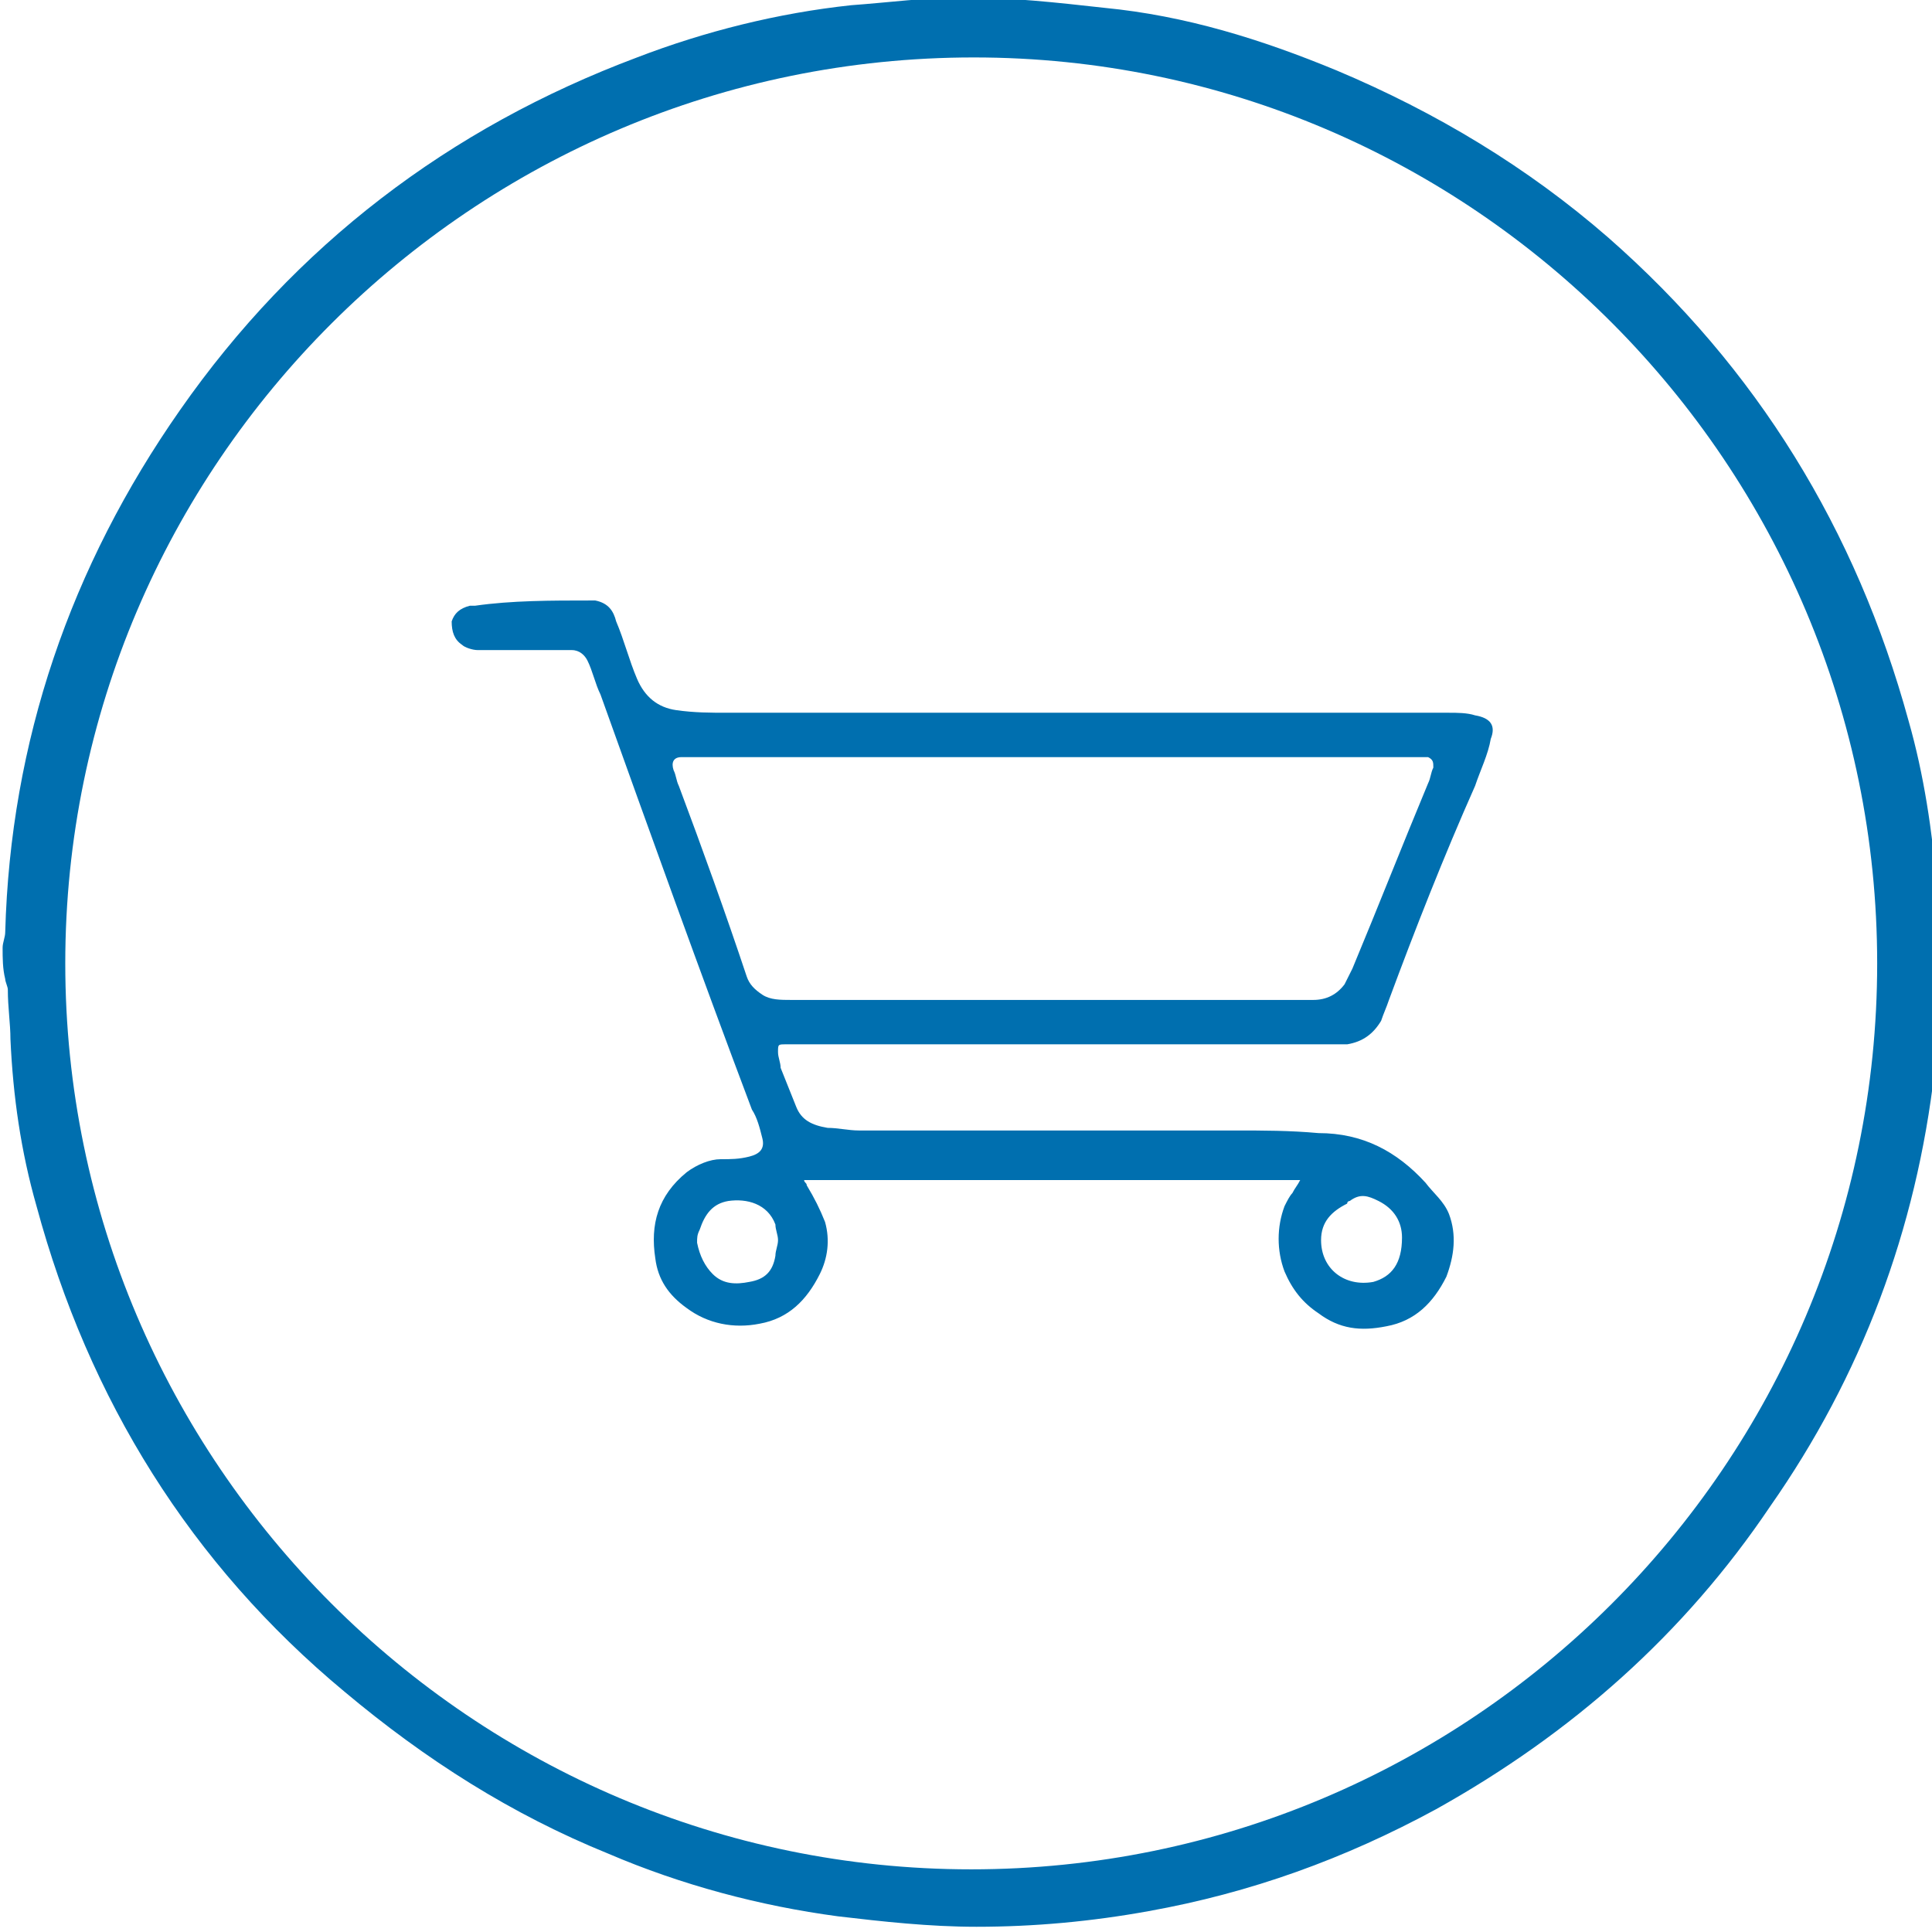 <?xml version="1.0" encoding="utf-8"?>
<!-- Generator: Adobe Illustrator 21.0.2, SVG Export Plug-In . SVG Version: 6.00 Build 0)  -->
<svg version="1.1" id="Layer_1" xmlns="http://www.w3.org/2000/svg" xmlns:xlink="http://www.w3.org/1999/xlink" x="0px" y="0px"
	 viewBox="0 0 74 74" style="enable-background:new 0 0 74 74;" xml:space="preserve">
<style type="text/css">
	.st0{fill:#006FAF;}
</style>
<path class="st0" d="M0.1,36.3c0-0.2,0.1-0.4,0.1-0.6c0.2-7.3,2.5-14,6.7-20C11.3,9.4,17.2,4.9,24.4,2.2c2.6-1,5.4-1.7,8.2-2
	c1.4-0.1,2.9-0.3,4.3-0.3c1.8,0,3.6,0.2,5.4,0.4c3.1,0.3,6,1.2,8.9,2.4c3.8,1.6,7.3,3.7,10.4,6.4c5.7,5,9.5,11.2,11.5,18.5
	c0.6,2.1,0.9,4.2,1.1,6.4c0.2,2.4,0.2,4.7-0.1,7c-0.7,6.1-2.8,11.7-6.3,16.7c-3.3,4.9-7.6,8.7-12.8,11.6c-3.5,1.9-7.1,3.2-11,3.9
	c-2.2,0.4-4.4,0.6-6.6,0.6c-1.8,0-3.6-0.2-5.3-0.4c-3-0.4-6-1.2-8.8-2.4c-3.7-1.5-7-3.6-10.1-6.2C7.3,59.9,3.4,53.6,1.4,46.2
	c-0.6-2.1-0.9-4.2-1-6.4c0-0.6-0.1-1.2-0.1-1.9c0-0.1-0.1-0.3-0.1-0.4C0.1,37.1,0.1,36.7,0.1,36.3z M37.2,71.6
	c19.1,0,34.7-15.5,34.7-34.7c0-19.1-15.5-34.7-34.6-34.7C18.1,2.2,2.5,17.8,2.5,36.9S18.1,71.6,37.2,71.6z"/>
<g>
	<path class="st0" d="M22.6,23c0.1,0,0.2,0,0.2,0c0.5,0.1,0.7,0.4,0.8,0.8c0.3,0.7,0.5,1.5,0.8,2.2s0.8,1.1,1.5,1.2s1.3,0.1,2,0.1
		c0.2,0,0.3,0,0.5,0c9,0,18.1,0,27.1,0c0.3,0,0.7,0,1,0.1c0.6,0.1,0.8,0.4,0.6,0.9c-0.1,0.6-0.4,1.2-0.6,1.8
		c-1.2,2.7-2.3,5.5-3.3,8.2c-0.1,0.3-0.2,0.5-0.3,0.8c-0.3,0.5-0.7,0.8-1.3,0.9c-0.2,0-0.4,0-0.6,0c-7,0-14,0-20.9,0
		c-0.3,0-0.3,0-0.3,0.3c0,0.2,0.1,0.4,0.1,0.6c0.2,0.5,0.4,1,0.6,1.5s0.6,0.7,1.2,0.8c0.4,0,0.8,0.1,1.2,0.1c1.8,0,3.6,0,5.4,0
		c1.1,0,2.2,0,3.3,0c1.9,0,3.8,0,5.7,0c1.1,0,2.1,0,3.2,0.1c1.7,0,3,0.7,4.1,1.9c0.3,0.4,0.7,0.7,0.9,1.2c0.3,0.8,0.2,1.6-0.1,2.4
		c-0.5,1-1.2,1.7-2.3,1.9c-1,0.2-1.8,0.1-2.6-0.5c-0.6-0.4-1-0.9-1.3-1.6c-0.3-0.8-0.3-1.7,0-2.5c0.1-0.2,0.2-0.4,0.3-0.5
		c0.1-0.2,0.2-0.3,0.3-0.5c-6.3,0-12.6,0-19,0c0,0.1,0.1,0.1,0.1,0.2c0.3,0.5,0.5,0.9,0.7,1.4c0.2,0.7,0.1,1.4-0.2,2
		c-0.5,1-1.2,1.7-2.3,1.9c-1,0.2-2,0-2.8-0.6c-0.7-0.5-1.1-1.1-1.2-1.9c-0.2-1.3,0.1-2.4,1.2-3.3c0.4-0.3,0.9-0.5,1.3-0.5
		s0.7,0,1.1-0.1s0.6-0.3,0.5-0.7s-0.2-0.8-0.4-1.1c-2-5.3-3.9-10.6-5.8-15.9c-0.2-0.4-0.3-0.9-0.5-1.3c-0.1-0.2-0.3-0.4-0.6-0.4
		c-0.1,0-0.3,0-0.4,0c-1.1,0-2.1,0-3.2,0c-0.2,0-0.5-0.1-0.6-0.2c-0.3-0.2-0.4-0.5-0.4-0.9c0.1-0.3,0.3-0.5,0.7-0.6
		c0.1,0,0.1,0,0.2,0C19.6,23,21.1,23,22.6,23z M40.3,29c-4.6,0-9.1,0-13.7,0c-0.2,0-0.3,0-0.5,0c-0.3,0-0.4,0.2-0.3,0.5
		c0.1,0.2,0.1,0.4,0.2,0.6c0.9,2.4,1.8,4.9,2.6,7.3c0.1,0.3,0.3,0.5,0.6,0.7c0.3,0.2,0.7,0.2,1.1,0.2c5.9,0,11.7,0,17.6,0
		c0.8,0,1.6,0,2.4,0c0.5,0,0.9-0.2,1.2-0.6c0.1-0.2,0.2-0.4,0.3-0.6c1-2.4,1.9-4.7,2.9-7.1c0.1-0.2,0.1-0.4,0.2-0.6
		c0-0.2,0-0.3-0.2-0.4c-0.3,0-0.5,0-0.7,0C49.4,29,44.8,29,40.3,29z M53.7,47.4c0-0.6-0.3-1.1-0.9-1.4c-0.4-0.2-0.7-0.3-1.1,0
		c0,0-0.1,0-0.1,0.1c-0.6,0.3-1,0.7-1,1.4c0,1.1,0.9,1.8,2,1.6C53.3,48.9,53.7,48.4,53.7,47.4z M29.8,47.5c0-0.2-0.1-0.4-0.1-0.6
		c-0.3-0.8-1.1-1-1.8-0.9c-0.6,0.1-0.9,0.5-1.1,1.1c-0.1,0.2-0.1,0.3-0.1,0.5c0.1,0.5,0.3,0.9,0.6,1.2c0.4,0.4,0.9,0.4,1.4,0.3
		c0.6-0.1,0.9-0.4,1-1C29.7,47.9,29.8,47.7,29.8,47.5z"/>
</g>
</svg>
